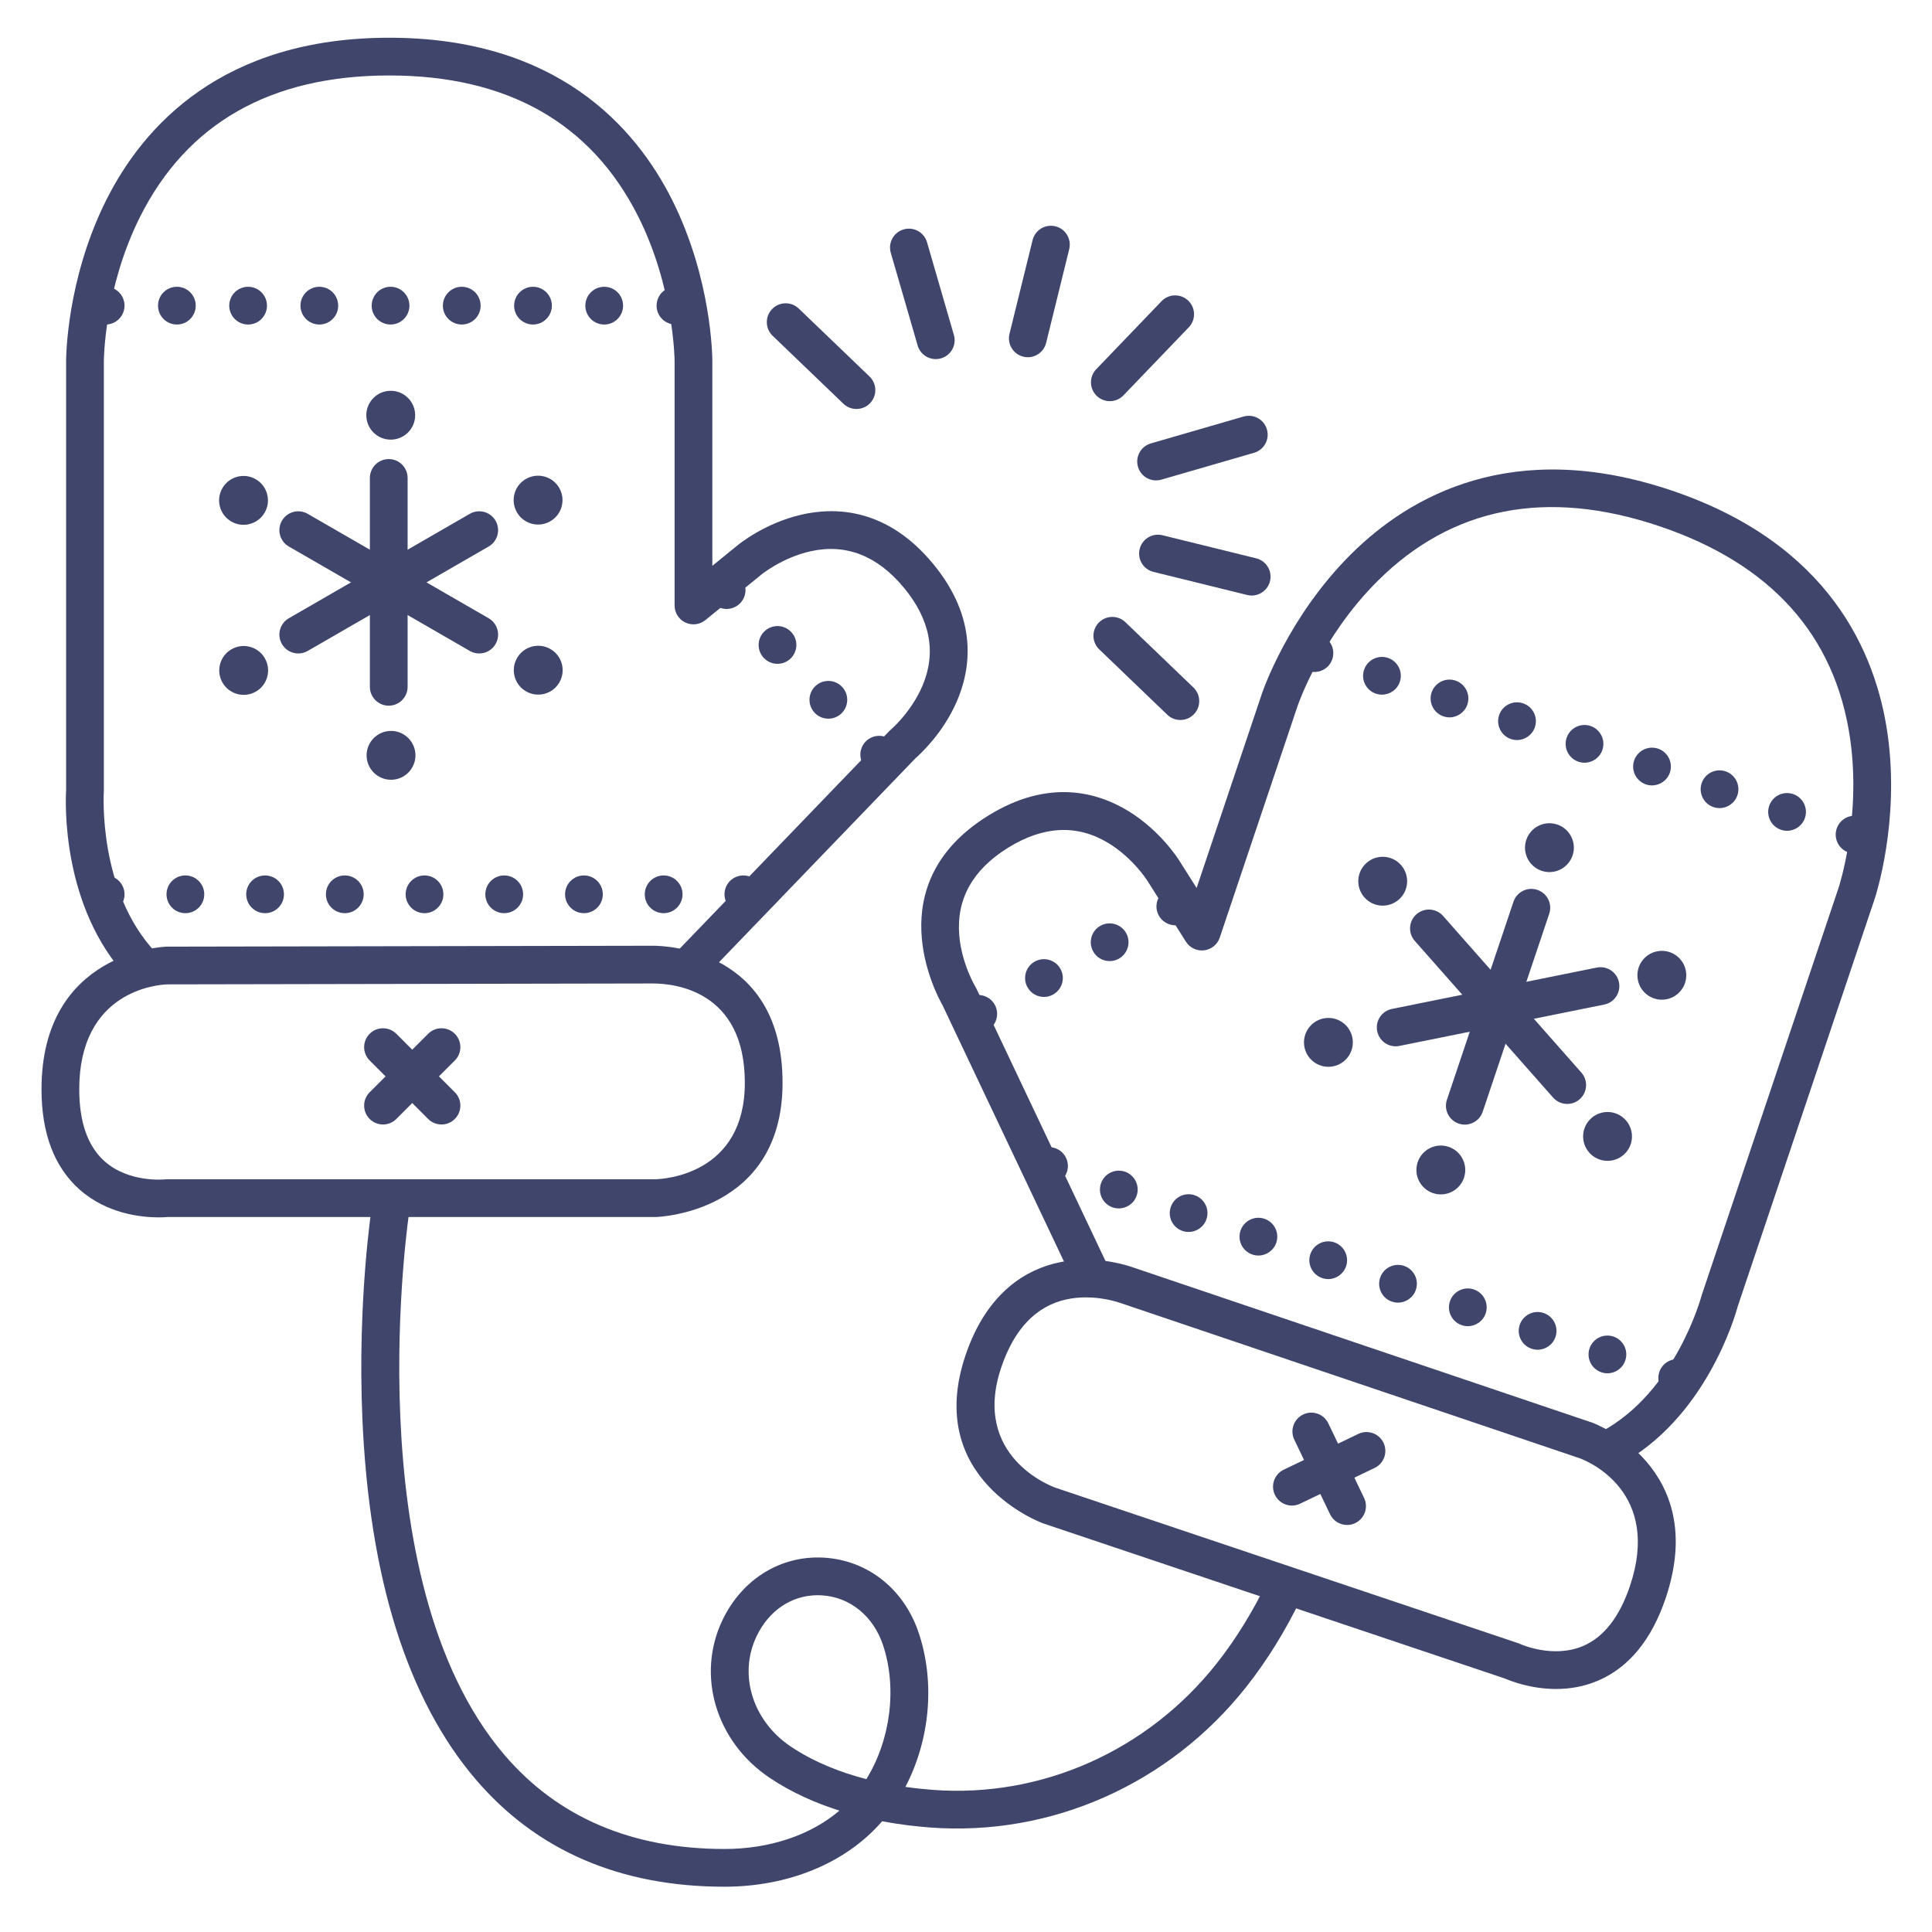 <?xml version="1.0" ?><svg enable-background="new 0 0 512 512" version="1.1" viewBox="0 0 512 512" xml:space="preserve" xmlns="http://www.w3.org/2000/svg" xmlns:xlink="http://www.w3.org/1999/xlink"><g id="Colors"><g><g><path d="M226.97,108.383c-1.245,0-2.492-0.462-3.462-1.393l-18.754-18.007c-1.992-1.912-2.057-5.078-0.144-7.069     c1.911-1.991,5.075-2.058,7.069-0.144l18.754,18.006c1.992,1.912,2.057,5.078,0.144,7.069     C229.596,107.869,228.284,108.383,226.97,108.383z" fill="#3F456B"/></g><g><path d="M312.809,190.804c-1.245,0-2.492-0.462-3.462-1.394l-18.033-17.315c-1.992-1.913-2.057-5.078-0.144-7.069     c1.911-1.991,5.075-2.058,7.069-0.144l18.033,17.315c1.992,1.913,2.057,5.078,0.144,7.069     C315.435,190.289,314.123,190.804,312.809,190.804z" fill="#3F456B"/></g></g><g><g><path d="M331.713,157.82c-0.396,0-0.798-0.047-1.2-0.146l-24.836-6.118c-2.681-0.661-4.319-3.37-3.658-6.051     c0.661-2.682,3.369-4.316,6.051-3.659l24.836,6.118c2.681,0.661,4.319,3.37,3.658,6.051     C336.002,156.294,333.96,157.82,331.713,157.82z" fill="#3F456B"/></g></g><g><g><path d="M306.375,127.313c-2.169,0-4.166-1.422-4.801-3.609c-0.769-2.652,0.759-5.426,3.411-6.194l24.568-7.121     c2.658-0.77,5.425,0.759,6.194,3.41c0.769,2.652-0.759,5.426-3.411,6.194l-24.568,7.121     C307.304,127.249,306.835,127.313,306.375,127.313z" fill="#3F456B"/></g></g><g><g><path d="M294.117,106.314c-1.245,0-2.492-0.462-3.462-1.394c-1.992-1.913-2.057-5.078-0.144-7.069l17.316-18.034     c1.911-1.992,5.076-2.057,7.069-0.144c1.992,1.913,2.057,5.078,0.144,7.069l-17.316,18.034     C296.743,105.799,295.431,106.314,294.117,106.314z" fill="#3F456B"/></g></g><g><g><path d="M272.384,94.669c-0.396,0-0.798-0.047-1.2-0.146c-2.681-0.661-4.319-3.37-3.658-6.051l6.118-24.836     c0.661-2.682,3.368-4.317,6.051-3.659c2.681,0.661,4.319,3.37,3.658,6.051l-6.118,24.836     C276.673,93.144,274.631,94.669,272.384,94.669z" fill="#3F456B"/></g></g><g><g><path d="M247.988,95.166c-2.169,0-4.166-1.422-4.801-3.609l-7.122-24.57c-0.769-2.652,0.759-5.426,3.411-6.194     c2.652-0.77,5.426,0.759,6.194,3.41l7.122,24.57c0.769,2.652-0.759,5.426-3.411,6.194     C248.918,95.102,248.448,95.166,247.988,95.166z" fill="#3F456B"/></g></g><g><g><path d="M28,86c-0.33,0-0.65-0.03-0.98-0.1c-0.319-0.06-0.63-0.16-0.93-0.28c-0.3-0.13-0.6-0.28-0.87-0.46     c-0.27-0.19-0.53-0.39-0.76-0.62c-0.23-0.24-0.44-0.49-0.62-0.76c-0.18-0.28-0.33-0.57-0.46-0.87c-0.12-0.3-0.22-0.61-0.28-0.93     C23.03,81.65,23,81.32,23,81c0-0.33,0.03-0.66,0.1-0.98c0.061-0.32,0.16-0.63,0.28-0.93c0.13-0.3,0.28-0.6,0.46-0.87     s0.39-0.53,0.62-0.76c0.229-0.23,0.49-0.44,0.76-0.62c0.271-0.18,0.57-0.33,0.87-0.46c0.3-0.12,0.61-0.22,0.93-0.28     c0.65-0.13,1.311-0.13,1.96,0c0.32,0.06,0.63,0.16,0.931,0.28c0.3,0.13,0.59,0.28,0.859,0.46c0.28,0.18,0.53,0.39,0.761,0.62     c0.229,0.23,0.439,0.49,0.63,0.76c0.18,0.27,0.33,0.57,0.46,0.87c0.12,0.3,0.22,0.61,0.279,0.93C32.97,80.34,33,80.67,33,81     c0,1.32-0.53,2.6-1.47,3.54c-0.23,0.23-0.48,0.43-0.761,0.62c-0.27,0.18-0.56,0.33-0.859,0.46c-0.301,0.12-0.61,0.22-0.931,0.28     C28.649,85.97,28.33,86,28,86z" fill="#3F456B"/></g><g><path d="M155.12,81c0-2.76,2.239-5,5-5l0,0c2.77,0,5,2.24,5,5l0,0c0,2.76-2.23,5-5,5l0,0     C157.359,86,155.12,83.76,155.12,81z M136.25,81c0-2.76,2.24-5,5-5l0,0c2.76,0,5,2.24,5,5l0,0c0,2.76-2.24,5-5,5l0,0     C138.49,86,136.25,83.76,136.25,81z M117.37,81c0-2.76,2.239-5,5-5l0,0c2.77,0,5,2.24,5,5l0,0c0,2.76-2.23,5-5,5l0,0     C119.609,86,117.37,83.76,117.37,81z M98.5,81c0-2.76,2.24-5,5-5l0,0c2.76,0,5,2.24,5,5l0,0c0,2.76-2.24,5-5,5l0,0     C100.74,86,98.5,83.76,98.5,81z M79.63,81c0-2.76,2.229-5,4.99-5l0,0c2.77,0,5,2.24,5,5l0,0c0,2.76-2.23,5-5,5l0,0     C81.859,86,79.63,83.76,79.63,81z M60.75,81c0-2.76,2.24-5,5-5l0,0c2.76,0,5,2.24,5,5l0,0c0,2.76-2.24,5-5,5l0,0     C62.99,86,60.75,83.76,60.75,81z M41.88,81c0-2.76,2.229-5,5-5l0,0c2.76,0,4.99,2.24,4.99,5l0,0c0,2.76-2.23,5-4.99,5l0,0     C44.109,86,41.88,83.76,41.88,81z" fill="#3F456B"/></g><g><path d="M179,86c-0.33,0-0.65-0.03-0.98-0.1c-0.319-0.06-0.63-0.16-0.93-0.28c-0.3-0.13-0.6-0.28-0.87-0.46     c-0.27-0.19-0.53-0.4-0.76-0.63C174.53,83.61,174,82.32,174,81c0-0.33,0.03-0.66,0.1-0.98c0.061-0.32,0.16-0.63,0.28-0.93     c0.13-0.31,0.28-0.6,0.46-0.87s0.39-0.53,0.62-0.76c1.17-1.16,2.89-1.69,4.52-1.36c0.32,0.06,0.63,0.16,0.931,0.28     c0.3,0.13,0.59,0.28,0.859,0.46c0.28,0.18,0.53,0.39,0.761,0.62c0.229,0.23,0.439,0.49,0.63,0.76c0.18,0.27,0.33,0.56,0.46,0.87     c0.12,0.3,0.22,0.61,0.279,0.93C183.97,80.34,184,80.67,184,81c0,1.32-0.53,2.61-1.47,3.53c-0.23,0.23-0.48,0.44-0.761,0.63     c-0.27,0.18-0.56,0.33-0.859,0.46c-0.301,0.12-0.61,0.22-0.931,0.28C179.649,85.97,179.33,86,179,86z" fill="#3F456B"/></g></g><g><g><path d="M28,242c-0.33,0-0.65-0.03-0.98-0.1c-0.319-0.06-0.63-0.16-0.93-0.28c-0.3-0.13-0.6-0.28-0.87-0.46     c-0.27-0.18-0.53-0.39-0.76-0.62c-0.23-0.23-0.44-0.49-0.62-0.76s-0.33-0.57-0.46-0.87c-0.12-0.3-0.22-0.61-0.28-0.93     c-0.069-0.32-0.1-0.65-0.1-0.98c0-1.32,0.53-2.61,1.46-3.54c0.229-0.23,0.49-0.43,0.76-0.62c0.271-0.18,0.57-0.33,0.87-0.46     c0.3-0.12,0.61-0.22,0.93-0.28c0.65-0.13,1.311-0.13,1.96,0c0.32,0.06,0.63,0.16,0.931,0.28c0.3,0.13,0.59,0.28,0.859,0.46     c0.28,0.19,0.53,0.39,0.761,0.62C32.47,234.4,33,235.68,33,237c0,1.32-0.53,2.61-1.47,3.54c-0.23,0.23-0.48,0.44-0.761,0.62     c-0.27,0.18-0.56,0.33-0.859,0.46c-0.301,0.12-0.61,0.22-0.931,0.28C28.649,241.97,28.33,242,28,242z" fill="#3F456B"/></g><g><path d="M170.87,237c0-2.76,2.239-5,5-5l0,0c2.76,0,5.01,2.24,5.01,5l0,0c0,2.76-2.25,5-5.01,5l0,0     C173.109,242,170.87,239.76,170.87,237z M149.75,237c0-2.76,2.24-5,5-5l0,0c2.76,0,5,2.24,5,5l0,0c0,2.76-2.24,5-5,5l0,0     C151.99,242,149.75,239.76,149.75,237z M128.62,237c0-2.76,2.239-5,5-5l0,0c2.76,0,5.01,2.24,5.01,5l0,0c0,2.76-2.25,5-5.01,5     l0,0C130.859,242,128.62,239.76,128.62,237z M107.5,237c0-2.76,2.24-5,5-5l0,0c2.76,0,5,2.24,5,5l0,0c0,2.76-2.24,5-5,5l0,0     C109.74,242,107.5,239.76,107.5,237z M86.37,237c0-2.76,2.239-5,5-5l0,0c2.76,0,5.01,2.24,5.01,5l0,0c0,2.76-2.25,5-5.01,5l0,0     C88.609,242,86.37,239.76,86.37,237z M65.25,237c0-2.76,2.24-5,5-5l0,0c2.76,0,5,2.24,5,5l0,0c0,2.76-2.24,5-5,5l0,0     C67.49,242,65.25,239.76,65.25,237z M44.13,237c0-2.76,2.229-5,4.99-5l0,0c2.77,0,5.01,2.24,5.01,5l0,0c0,2.76-2.24,5-5.01,5l0,0     C46.359,242,44.13,239.76,44.13,237z" fill="#3F456B"/></g><g><path d="M197,242c-0.33,0-0.65-0.03-0.98-0.1c-0.319-0.06-0.63-0.16-0.93-0.28c-0.3-0.13-0.6-0.28-0.87-0.46     c-0.27-0.18-0.53-0.39-0.76-0.62c-0.93-0.94-1.46-2.22-1.46-3.54c0-1.32,0.53-2.61,1.46-3.54c0.229-0.23,0.49-0.44,0.76-0.62     c0.271-0.18,0.561-0.33,0.87-0.46c0.3-0.12,0.61-0.22,0.93-0.28c0.65-0.13,1.311-0.13,1.96,0c0.32,0.06,0.63,0.16,0.931,0.28     c0.3,0.13,0.59,0.28,0.87,0.46c0.27,0.18,0.529,0.39,0.76,0.62c0.93,0.93,1.46,2.22,1.46,3.54c0,1.32-0.53,2.6-1.46,3.54     C199.6,241.47,198.319,242,197,242z" fill="#3F456B"/></g></g><g><g><path d="M233,205c-0.33,0-0.65-0.03-0.98-0.1c-0.319-0.06-0.63-0.16-0.93-0.28c-0.3-0.13-0.6-0.28-0.87-0.46     c-0.27-0.19-0.53-0.39-0.76-0.63c-0.23-0.23-0.44-0.48-0.62-0.75c-0.18-0.28-0.33-0.57-0.46-0.87c-0.12-0.3-0.22-0.61-0.28-0.93     c-0.069-0.33-0.1-0.66-0.1-0.98c0-0.33,0.03-0.66,0.1-0.98c0.061-0.32,0.16-0.63,0.28-0.93c0.13-0.3,0.28-0.59,0.46-0.87     c0.18-0.27,0.39-0.53,0.62-0.76c0.229-0.23,0.49-0.44,0.76-0.62c0.271-0.18,0.57-0.33,0.87-0.46c0.3-0.12,0.61-0.22,0.93-0.28     c0.65-0.13,1.311-0.13,1.96,0c0.32,0.06,0.63,0.16,0.931,0.28c0.3,0.13,0.59,0.28,0.859,0.46c0.28,0.18,0.54,0.39,0.771,0.62     c0.229,0.23,0.439,0.49,0.62,0.76c0.18,0.28,0.33,0.57,0.46,0.87c0.12,0.3,0.22,0.61,0.279,0.93c0.07,0.32,0.101,0.65,0.101,0.98     c0,0.32-0.03,0.65-0.101,0.98c-0.06,0.32-0.159,0.63-0.279,0.93c-0.13,0.3-0.28,0.59-0.46,0.87c-0.181,0.27-0.391,0.52-0.62,0.75     c-0.23,0.24-0.49,0.44-0.771,0.63c-0.27,0.18-0.56,0.33-0.859,0.46c-0.301,0.12-0.61,0.22-0.931,0.28     C233.649,204.97,233.33,205,233,205z" fill="#3F456B"/></g><g><path d="M215.859,188.86c-1.88-2.03-1.76-5.19,0.261-7.07l0,0c2.029-1.88,5.189-1.76,7.069,0.27l0,0     c1.88,2.02,1.761,5.19-0.27,7.07l0,0c-0.96,0.89-2.18,1.33-3.4,1.33l0,0C218.18,190.46,216.84,189.92,215.859,188.86z      M202.38,174.32c-1.88-2.03-1.76-5.19,0.27-7.07l0,0c2.021-1.88,5.181-1.76,7.061,0.27l0,0c1.88,2.02,1.76,5.19-0.271,7.07l0,0     c-0.96,0.89-2.18,1.33-3.39,1.33l0,0C204.7,175.92,203.359,175.38,202.38,174.32z" fill="#3F456B"/></g><g><path d="M192.569,161.38c-0.329,0-0.659-0.04-0.979-0.1c-0.32-0.07-0.63-0.16-0.94-0.29     c-0.3-0.12-0.59-0.28-0.859-0.46c-0.271-0.18-0.53-0.39-0.76-0.62c-0.931-0.93-1.471-2.22-1.471-3.53     c0-0.33,0.04-0.66,0.101-0.98c0.069-0.32,0.159-0.63,0.29-0.94c0.119-0.3,0.279-0.59,0.46-0.86c0.18-0.27,0.39-0.53,0.62-0.76     c0.229-0.23,0.489-0.44,0.76-0.62c0.27-0.18,0.56-0.33,0.859-0.46c0.311-0.12,0.62-0.22,0.94-0.28c0.64-0.13,1.31-0.13,1.95,0     c0.319,0.06,0.64,0.16,0.939,0.28c0.301,0.13,0.59,0.28,0.86,0.46c0.28,0.18,0.53,0.39,0.76,0.62c0.23,0.23,0.44,0.49,0.62,0.76     s0.34,0.56,0.46,0.86c0.13,0.31,0.22,0.62,0.29,0.94c0.061,0.32,0.1,0.65,0.1,0.98c0,1.31-0.539,2.6-1.47,3.53     c-0.229,0.23-0.479,0.44-0.76,0.62c-0.271,0.18-0.56,0.34-0.86,0.46c-0.3,0.13-0.62,0.22-0.939,0.29     C193.22,161.34,192.89,161.38,192.569,161.38z" fill="#3F456B"/></g></g><g><g><path d="M491.479,226.18c-0.33,0-0.66-0.04-0.979-0.1c-0.32-0.07-0.63-0.16-0.94-0.29     c-0.3-0.12-0.59-0.28-0.859-0.46c-0.271-0.18-0.53-0.39-0.761-0.62c-0.229-0.23-0.439-0.48-0.62-0.76     c-0.18-0.27-0.329-0.56-0.46-0.86c-0.119-0.3-0.22-0.62-0.279-0.94c-0.07-0.32-0.101-0.65-0.101-0.97     c0-0.33,0.03-0.66,0.101-0.98c0.06-0.32,0.16-0.63,0.279-0.94c0.131-0.3,0.28-0.59,0.46-0.86c0.181-0.27,0.391-0.53,0.62-0.76     c0.23-0.23,0.49-0.44,0.761-0.62c0.27-0.18,0.56-0.34,0.859-0.46c0.311-0.13,0.62-0.22,0.94-0.29c0.649-0.13,1.31-0.13,1.96,0     c0.31,0.07,0.63,0.16,0.93,0.29c0.3,0.12,0.59,0.28,0.86,0.46c0.28,0.18,0.53,0.39,0.76,0.62c0.23,0.23,0.44,0.49,0.63,0.76     c0.17,0.27,0.33,0.56,0.45,0.86c0.13,0.31,0.229,0.62,0.29,0.94c0.06,0.32,0.1,0.65,0.1,0.98c0,0.32-0.04,0.65-0.1,0.97     c-0.061,0.32-0.16,0.64-0.29,0.94c-0.12,0.3-0.28,0.59-0.45,0.86c-0.189,0.28-0.399,0.53-0.63,0.76     c-0.229,0.23-0.479,0.44-0.76,0.62c-0.271,0.18-0.561,0.34-0.86,0.46c-0.3,0.13-0.62,0.22-0.93,0.29     C492.13,226.14,491.8,226.18,491.479,226.18z" fill="#3F456B"/></g><g><path d="M471.99,219.9c-2.61-0.87-4.021-3.71-3.141-6.33l0,0c0.88-2.61,3.71-4.02,6.33-3.14l0,0     c2.62,0.87,4.03,3.71,3.15,6.33l0,0c-0.71,2.09-2.65,3.41-4.74,3.41l0,0C473.06,220.17,472.52,220.08,471.99,219.9z      M454.1,213.89c-2.62-0.88-4.02-3.71-3.149-6.33l0,0c0.88-2.62,3.72-4.03,6.34-3.15l0,0c2.609,0.88,4.02,3.72,3.14,6.34l0,0     c-0.7,2.09-2.649,3.41-4.74,3.41l0,0C455.17,214.15,454.63,214.07,454.1,213.89z M436.21,207.88c-2.62-0.88-4.03-3.71-3.15-6.33     l0,0c0.88-2.62,3.721-4.03,6.34-3.15l0,0c2.61,0.88,4.021,3.72,3.141,6.33l0,0c-0.7,2.09-2.65,3.41-4.74,3.41l0,0     C437.27,208.14,436.74,208.06,436.21,207.88z M418.319,201.87c-2.619-0.88-4.029-3.72-3.149-6.33l0,0     c0.88-2.62,3.72-4.03,6.33-3.15l0,0c2.62,0.88,4.03,3.71,3.149,6.33l0,0c-0.699,2.09-2.649,3.41-4.739,3.41l0,0     C419.38,202.13,418.85,202.05,418.319,201.87z M400.43,195.86c-2.62-0.88-4.03-3.72-3.149-6.34l0,0     c0.88-2.61,3.71-4.02,6.329-3.14l0,0c2.62,0.88,4.03,3.71,3.15,6.33l0,0c-0.7,2.09-2.65,3.41-4.74,3.41l0,0     C401.49,196.12,400.95,196.03,400.43,195.86z M382.53,189.84c-2.61-0.88-4.021-3.71-3.141-6.33l0,0     c0.88-2.62,3.71-4.02,6.33-3.15l0,0c2.62,0.88,4.03,3.72,3.15,6.34l0,0c-0.71,2.09-2.65,3.41-4.74,3.41l0,0     C383.6,190.11,383.06,190.02,382.53,189.84z M364.64,183.83c-2.62-0.88-4.03-3.71-3.149-6.33l0,0c0.88-2.62,3.72-4.03,6.34-3.15     l0,0c2.609,0.88,4.02,3.72,3.14,6.34l0,0c-0.7,2.09-2.65,3.4-4.74,3.4l0,0C365.71,184.09,365.17,184.01,364.64,183.83z" fill="#3F456B"/></g><g><path d="M348.34,178.08c-0.32,0-0.65-0.03-0.98-0.1c-0.31-0.06-0.63-0.16-0.93-0.28     c-0.3-0.13-0.59-0.28-0.86-0.46c-0.279-0.18-0.529-0.39-0.76-0.62c-0.229-0.23-0.439-0.49-0.62-0.76     c-0.189-0.27-0.34-0.56-0.46-0.87c-0.13-0.3-0.229-0.61-0.29-0.93c-0.069-0.32-0.1-0.65-0.1-0.98c0-0.32,0.03-0.65,0.1-0.98     c0.061-0.31,0.16-0.63,0.29-0.93c0.12-0.3,0.271-0.59,0.46-0.86c0.181-0.28,0.391-0.53,0.62-0.76c0.23-0.23,0.48-0.44,0.76-0.63     c0.271-0.18,0.561-0.33,0.86-0.45c0.3-0.13,0.62-0.23,0.93-0.29c0.65-0.13,1.32-0.13,1.96,0c0.32,0.06,0.631,0.16,0.94,0.29     c0.3,0.12,0.59,0.27,0.86,0.45c0.27,0.19,0.529,0.4,0.76,0.63c0.229,0.23,0.439,0.48,0.62,0.76c0.18,0.27,0.33,0.56,0.46,0.86     c0.12,0.3,0.22,0.62,0.28,0.93c0.069,0.33,0.1,0.66,0.1,0.98c0,0.33-0.03,0.66-0.1,0.98c-0.061,0.32-0.16,0.63-0.28,0.93     c-0.13,0.31-0.28,0.6-0.46,0.87c-0.181,0.27-0.391,0.53-0.62,0.76c-0.23,0.23-0.49,0.44-0.76,0.62     c-0.271,0.18-0.561,0.33-0.86,0.46c-0.31,0.12-0.62,0.22-0.94,0.28C349,178.05,348.67,178.08,348.34,178.08z" fill="#3F456B"/></g></g><g><g><path d="M444.479,370.18c-0.33,0-0.66-0.04-0.979-0.1c-0.32-0.07-0.63-0.16-0.931-0.29     c-0.31-0.12-0.6-0.28-0.869-0.46c-0.271-0.18-0.53-0.39-0.761-0.62c-0.229-0.23-0.439-0.48-0.62-0.76     c-0.18-0.27-0.329-0.56-0.46-0.86c-0.119-0.3-0.22-0.62-0.279-0.94c-0.07-0.32-0.101-0.65-0.101-0.97     c0-0.33,0.03-0.66,0.101-0.98c0.06-0.32,0.16-0.63,0.279-0.94c0.131-0.3,0.28-0.59,0.46-0.86c0.181-0.27,0.391-0.53,0.62-0.76     c0.23-0.23,0.49-0.44,0.761-0.62c0.27-0.18,0.56-0.34,0.869-0.46c0.301-0.13,0.61-0.22,0.931-0.29c1.62-0.32,3.35,0.21,4.51,1.37     c0.93,0.93,1.47,2.22,1.47,3.54c0,1.31-0.54,2.6-1.47,3.53S445.8,370.18,444.479,370.18z" fill="#3F456B"/></g><g><path d="M424.38,363.67c-2.61-0.88-4.021-3.72-3.14-6.33l0,0c0.89-2.62,3.72-4.02,6.34-3.14l0,0     c2.62,0.88,4.02,3.72,3.14,6.33l0,0c-0.7,2.09-2.65,3.41-4.74,3.41l0,0C425.45,363.94,424.91,363.85,424.38,363.67z      M405.89,357.43c-2.62-0.88-4.03-3.72-3.149-6.34l0,0c0.89-2.61,3.72-4.02,6.34-3.13l0,0c2.62,0.88,4.02,3.72,3.14,6.33l0,0     c-0.7,2.09-2.65,3.4-4.74,3.4l0,0C406.95,357.69,406.41,357.61,405.89,357.43z M387.39,351.19c-2.62-0.88-4.03-3.72-3.14-6.34     l0,0c0.88-2.61,3.72-4.02,6.33-3.14l0,0c2.62,0.89,4.029,3.72,3.14,6.34l0,0c-0.7,2.09-2.65,3.4-4.729,3.4l0,0     C388.46,351.45,387.92,351.37,387.39,351.19z M368.89,344.95c-2.62-0.89-4.02-3.72-3.14-6.34l0,0c0.88-2.62,3.72-4.02,6.34-3.14     l0,0c2.61,0.88,4.02,3.72,3.13,6.34l0,0c-0.7,2.08-2.65,3.4-4.729,3.4l0,0C369.96,345.21,369.42,345.12,368.89,344.95z      M350.39,338.7c-2.609-0.88-4.02-3.72-3.14-6.33l0,0c0.89-2.62,3.72-4.02,6.34-3.14l0,0c2.61,0.88,4.02,3.72,3.14,6.34l0,0     c-0.71,2.08-2.649,3.4-4.739,3.4l0,0C351.46,338.97,350.92,338.88,350.39,338.7z M331.89,332.46c-2.62-0.88-4.02-3.72-3.14-6.33     l0,0c0.89-2.62,3.72-4.03,6.34-3.14l0,0c2.62,0.88,4.02,3.72,3.14,6.33l0,0c-0.699,2.09-2.649,3.41-4.739,3.41l0,0     C332.96,332.73,332.42,332.64,331.89,332.46z M313.399,326.22c-2.619-0.88-4.029-3.72-3.14-6.33l0,0     c0.88-2.62,3.72-4.03,6.33-3.14l0,0c2.62,0.88,4.02,3.72,3.14,6.33l0,0c-0.699,2.09-2.649,3.4-4.739,3.4l0,0     C314.46,326.48,313.93,326.4,313.399,326.22z M294.899,319.98c-2.619-0.88-4.02-3.72-3.14-6.34l0,0     c0.88-2.61,3.72-4.02,6.34-3.14l0,0c2.61,0.89,4.021,3.72,3.13,6.34l0,0c-0.699,2.09-2.649,3.4-4.729,3.4l0,0     C295.97,320.24,295.43,320.16,294.899,319.98z" fill="#3F456B"/></g><g><path d="M278,314c-0.33,0-0.65-0.03-0.98-0.1c-0.319-0.06-0.63-0.16-0.93-0.28c-0.31-0.13-0.6-0.28-0.87-0.46     c-0.27-0.18-0.53-0.39-0.76-0.62c-0.93-0.94-1.46-2.22-1.46-3.54c0-0.33,0.03-0.66,0.1-0.98c0.061-0.32,0.16-0.63,0.28-0.93     c0.13-0.3,0.28-0.59,0.46-0.87c0.18-0.27,0.39-0.52,0.62-0.76c0.229-0.23,0.49-0.43,0.76-0.62c0.271-0.18,0.561-0.33,0.87-0.46     c0.3-0.12,0.61-0.22,0.93-0.28c0.65-0.13,1.311-0.13,1.96,0c0.32,0.06,0.63,0.16,0.931,0.28c0.3,0.13,0.59,0.28,0.859,0.46     c0.28,0.19,0.54,0.39,0.771,0.62c0.229,0.24,0.439,0.49,0.62,0.76c0.18,0.28,0.33,0.57,0.46,0.87c0.12,0.3,0.22,0.61,0.279,0.93     c0.07,0.32,0.101,0.65,0.101,0.98c0,1.32-0.53,2.6-1.46,3.54c-0.23,0.23-0.49,0.44-0.771,0.62c-0.27,0.18-0.56,0.33-0.859,0.46     c-0.301,0.12-0.61,0.22-0.931,0.28C278.649,313.97,278.33,314,278,314z" fill="#3F456B"/></g></g><g><g><path d="M259.25,273.68c-0.32,0-0.65-0.03-0.98-0.09c-0.31-0.07-0.63-0.16-0.93-0.29     c-0.3-0.12-0.59-0.28-0.86-0.46c-0.279-0.18-0.529-0.39-0.76-0.62c-0.229-0.23-0.439-0.49-0.62-0.76     c-0.18-0.27-0.34-0.56-0.46-0.86c-0.13-0.3-0.229-0.62-0.29-0.94c-0.069-0.32-0.1-0.65-0.1-0.97c0-1.32,0.54-2.61,1.47-3.54     c0.23-0.23,0.48-0.44,0.76-0.62c0.271-0.18,0.561-0.34,0.86-0.46c0.3-0.13,0.62-0.22,0.93-0.29c0.65-0.13,1.32-0.13,1.96,0     c0.32,0.07,0.63,0.16,0.94,0.29c0.3,0.12,0.59,0.28,0.86,0.46c0.27,0.18,0.529,0.39,0.76,0.62c0.93,0.93,1.46,2.22,1.46,3.54     c0,1.31-0.53,2.6-1.46,3.53c-0.23,0.23-0.49,0.44-0.76,0.62c-0.271,0.18-0.561,0.34-0.86,0.46c-0.311,0.13-0.62,0.22-0.94,0.29     C259.91,273.65,259.58,273.68,259.25,273.68z" fill="#3F456B"/></g><g><path d="M272.27,261.59c-1.319-2.43-0.43-5.47,2-6.79l0,0c2.42-1.32,5.46-0.42,6.78,2l0,0     c1.32,2.42,0.43,5.46-2,6.78l0,0c-0.76,0.42-1.58,0.62-2.39,0.62l0,0C274.89,264.2,273.18,263.25,272.27,261.59z M289.68,252.1     c-1.32-2.43-0.43-5.46,1.99-6.79l0,0c2.43-1.32,5.46-0.42,6.79,2l0,0c1.32,2.42,0.42,5.46-2,6.78l0,0     c-0.76,0.42-1.58,0.61-2.391,0.61l0,0C292.3,254.7,290.58,253.76,289.68,252.1z" fill="#3F456B"/></g><g><path d="M311.47,245.21c-0.32,0-0.65-0.03-0.97-0.1c-0.32-0.06-0.641-0.16-0.94-0.28     c-0.3-0.13-0.59-0.28-0.859-0.46c-0.28-0.18-0.53-0.39-0.761-0.62c-0.93-0.93-1.47-2.22-1.47-3.54c0-0.32,0.04-0.65,0.1-0.97     c0.07-0.32,0.16-0.64,0.29-0.94c0.12-0.3,0.28-0.59,0.46-0.86c0.181-0.28,0.391-0.53,0.62-0.76c0.23-0.23,0.48-0.44,0.761-0.62     c0.27-0.18,0.56-0.34,0.859-0.46c0.3-0.13,0.62-0.22,0.94-0.29c0.64-0.13,1.31-0.13,1.95,0c0.319,0.07,0.63,0.16,0.939,0.29     c0.3,0.12,0.59,0.28,0.86,0.46c0.27,0.18,0.53,0.39,0.76,0.62c0.23,0.23,0.44,0.48,0.62,0.76c0.18,0.27,0.34,0.56,0.46,0.86     c0.13,0.3,0.22,0.62,0.29,0.94c0.06,0.32,0.09,0.65,0.09,0.97c0,1.32-0.53,2.61-1.46,3.54c-0.229,0.23-0.49,0.44-0.76,0.62     c-0.271,0.18-0.561,0.33-0.86,0.46c-0.31,0.12-0.62,0.22-0.939,0.28C312.13,245.18,311.8,245.21,311.47,245.21z" fill="#3F456B"/></g></g></g><g id="Lines"><g><path d="M182.766,260.869c-1.248,0-2.498-0.464-3.468-1.399c-1.988-1.916-2.048-5.081-0.133-7.07l56.428-58.584    c0.13-0.135,0.268-0.262,0.411-0.381c0.041-0.035,5.429-4.614,8.436-11.643c3.768-8.809,2.119-17.572-4.902-26.045    c-7.022-8.478-15.326-11.729-24.681-9.665c-7.464,1.646-12.965,6.089-13.02,6.134l-14.908,12.122    c-1.497,1.217-3.56,1.464-5.303,0.636c-1.742-0.829-2.852-2.586-2.852-4.515V95.625c0-0.187-0.161-19.496-9.7-38.375    C156.585,32.533,134.404,20,103.149,20c-31.387,0-53.618,12.633-66.075,37.549c-9.441,18.882-9.551,37.887-9.551,38.077v113.884    c0,0.119-0.004,0.238-0.013,0.356c-0.018,0.253-1.604,26.297,13.765,42.57c1.896,2.008,1.806,5.172-0.202,7.068    c-2.008,1.896-5.173,1.805-7.067-0.202c-17.859-18.911-16.655-47.098-16.482-49.954V95.625c0-0.871,0.12-21.578,10.606-42.549    C37.955,33.425,58.946,10,103.149,10c44.202,0,65.193,23.425,75.019,43.077c10.486,20.971,10.606,41.678,10.606,42.549v54.323    l6.731-5.473c0.251-0.208,7.1-5.817,16.787-8.066c9.263-2.153,22.846-1.649,34.945,12.958    c12.098,14.601,10.064,28.04,6.228,36.743c-3.633,8.241-9.538,13.682-10.834,14.813l-56.264,58.415    C185.387,260.356,184.077,260.869,182.766,260.869z" fill="#3F456B"/></g><g><path d="M42.053,322.615c-4.517,0-13.675-0.898-20.977-7.386C14.391,309.289,11,300.358,11,288.686    c0-36.644,32.782-37.808,33.113-37.815c0.035-0.001,0.069-0.001,0.104-0.001l128.812-0.239c3.525,0,34.356,1.019,34.356,36.304    c0,34.625-33.256,35.58-33.592,35.586l-129.327,0C44.021,322.559,43.181,322.615,42.053,322.615z M44.313,260.869    C41.692,260.966,21,262.571,21,288.686c0,8.692,2.261,15.107,6.719,19.068c6.46,5.74,15.828,4.812,15.919,4.801    c0.195-0.023,0.393-0.035,0.589-0.035h129.423c2.623-0.074,23.737-1.431,23.737-25.586c0-24.407-18.635-26.304-24.347-26.304    L44.313,260.869z" fill="#3F456B"/></g><g><g><path d="M103.021,187.012c-2.762,0-5-2.239-5-5v-55.35c0-2.761,2.238-5,5-5s5,2.239,5,5v55.35     C108.021,184.773,105.783,187.012,103.021,187.012z" fill="#3F456B"/></g><g><path d="M126.995,173.175c-0.848,0-1.707-0.216-2.494-0.67L76.544,144.83c-2.392-1.38-3.212-4.438-1.832-6.83     c1.381-2.392,4.437-3.213,6.83-1.832l47.957,27.675c2.392,1.38,3.212,4.438,1.832,6.83     C130.404,172.278,128.724,173.175,126.995,173.175z" fill="#3F456B"/></g><g><path d="M79.048,173.175c-1.729,0-3.409-0.897-4.336-2.502c-1.38-2.392-0.56-5.449,1.832-6.83l47.957-27.675     c2.392-1.38,5.448-0.56,6.83,1.832c1.38,2.392,0.56,5.449-1.832,6.83l-47.957,27.675     C80.755,172.959,79.896,173.175,79.048,173.175z" fill="#3F456B"/></g></g><g><g><g><path d="M103.549,103.565c3.575,0,6.473,2.896,6.473,6.473c0,3.574-2.897,6.472-6.473,6.472      c-3.574,0-6.473-2.898-6.473-6.472C97.077,106.462,99.975,103.565,103.549,103.565z" fill="#3F456B"/></g></g></g><g><g><g><path d="M103.625,193.701c3.575,0,6.473,2.896,6.473,6.473c0,3.574-2.897,6.472-6.473,6.472      c-3.574,0-6.473-2.898-6.473-6.472C97.153,196.598,100.051,193.701,103.625,193.701z" fill="#3F456B"/></g></g></g><g><g><g><path d="M58.933,129.369c1.788-3.096,5.745-4.157,8.842-2.369c3.095,1.787,4.156,5.745,2.369,8.842      c-1.787,3.095-5.746,4.156-8.841,2.369C58.205,136.422,57.146,132.464,58.933,129.369z" fill="#3F456B"/></g></g></g><g><g><g><path d="M137.031,174.371c1.788-3.096,5.745-4.157,8.842-2.369c3.095,1.787,4.156,5.745,2.369,8.842      c-1.787,3.095-5.746,4.156-8.841,2.369C136.303,181.424,135.244,177.466,137.031,174.371z" fill="#3F456B"/></g></g></g><g><g><g><path d="M58.971,180.909c-1.788-3.096-0.728-7.054,2.369-8.842c3.095-1.787,7.054-0.727,8.841,2.369      c1.787,3.095,0.727,7.054-2.369,8.842C64.716,185.066,60.758,184.004,58.971,180.909z" fill="#3F456B"/></g></g></g><g><g><g><path d="M136.993,135.775c-1.788-3.096-0.728-7.054,2.369-8.842c3.095-1.787,7.054-0.727,8.841,2.369      c1.787,3.095,0.727,7.054-2.369,8.842C142.738,139.932,138.78,138.87,136.993,135.775z" fill="#3F456B"/></g></g></g><g><path d="M426.646,388.869c-1.787,0-3.517-0.961-4.416-2.649c-1.299-2.437-0.377-5.465,2.06-6.764    c19.751-10.53,26.543-35.724,26.609-35.977c0.028-0.11,0.063-0.227,0.1-0.334l36.273-107.953    c0.059-0.176,6.057-18.532,3.027-39.466c-3.967-27.408-21-46.353-50.628-56.308c-29.751-9.998-54.849-5.103-74.593,14.548    c-14.964,14.892-21.121,32.872-21.182,33.052l-20.649,61.456c-0.614,1.829-2.226,3.141-4.142,3.372    c-1.915,0.235-3.793-0.662-4.823-2.291l-10.255-16.214c-0.054-0.085-3.853-6.048-10.403-9.986    c-8.21-4.936-17.117-4.499-26.473,1.301c-9.355,5.796-13.71,13.577-12.944,23.127c0.611,7.62,4.26,13.677,4.296,13.737    c0.092,0.15,0.185,0.319,0.26,0.478l34.83,73.506c1.183,2.496,0.118,5.477-2.378,6.66c-2.498,1.183-5.477,0.118-6.659-2.377    l-34.745-73.327c-1.896-3.327-17.156-32.194,12.072-50.304c16.121-9.992,29.155-6.143,37.253-1.152    c8.466,5.218,13.171,12.715,13.367,13.032l4.612,7.292l17.303-51.494c0.277-0.826,6.987-20.416,23.605-36.955    c15.574-15.498,42.931-31.017,84.833-16.939c41.9,14.079,54.337,42.97,57.393,64.728c3.26,23.218-3.221,42.885-3.499,43.711    l-36.222,107.799c-0.746,2.763-8.582,29.866-31.534,42.103C428.246,388.679,427.44,388.869,426.646,388.869z" fill="#3F456B"/></g><g><path d="M412.367,447.597c-6.715,0-12.065-2.131-13.425-2.724l-122.514-41.165    c-0.396-0.14-31.613-11.637-20.585-44.459c5.784-17.216,16.6-22.917,24.654-24.667c8.723-1.896,16.519,0.204,19.466,1.195    l122.037,41.257c0.032,0.011,0.065,0.022,0.098,0.034c0.312,0.113,31.016,11.658,19.345,46.393    c-3.718,11.065-9.776,18.451-18.006,21.953C419.626,447.034,415.816,447.597,412.367,447.597z M287.78,343.818    c-1.631,0-3.376,0.148-5.158,0.535c-8.034,1.747-13.855,7.83-17.3,18.081c-7.932,23.607,13.456,31.498,14.37,31.822    l122.664,41.214c0.187,0.063,0.369,0.136,0.547,0.221c0.065,0.03,8.707,3.933,16.694,0.488c5.45-2.351,9.611-7.702,12.367-15.903    c8.317-24.755-10.786-32.866-13.24-33.793L296.77,345.252C295.554,344.844,292.066,343.818,287.78,343.818z" fill="#3F456B"/></g><g><path d="M388.192,298.034c-0.528,0-1.065-0.084-1.594-0.262c-2.617-0.88-4.026-3.715-3.146-6.333l17.63-52.467    c0.879-2.618,3.714-4.026,6.332-3.147c2.617,0.88,4.026,3.715,3.146,6.333l-17.63,52.467    C392.229,296.715,390.281,298.034,388.192,298.034z" fill="#3F456B"/></g><g><path d="M369.864,277.279c-2.331,0-4.417-1.639-4.896-4.011c-0.546-2.707,1.205-5.344,3.912-5.891l54.274-10.959    c2.712-0.551,5.344,1.206,5.891,3.911c0.546,2.707-1.205,5.344-3.912,5.891l-54.274,10.959    C370.524,277.247,370.191,277.279,369.864,277.279z" fill="#3F456B"/></g><g><path d="M415.33,292.553c-1.385,0-2.762-0.571-3.75-1.691l-36.645-41.508c-1.828-2.07-1.631-5.23,0.438-7.058    c2.07-1.827,5.229-1.631,7.058,0.439l36.645,41.508c1.828,2.07,1.631,5.23-0.438,7.058    C417.687,292.141,416.506,292.553,415.33,292.553z" fill="#3F456B"/></g><g><g><g><path d="M412.677,218.504c-3.389-1.139-7.058,0.684-8.197,4.074c-1.138,3.388,0.685,7.058,4.074,8.197      c3.388,1.138,7.059-0.685,8.197-4.074C417.89,223.311,416.065,219.642,412.677,218.504z" fill="#3F456B"/></g></g></g><g><g><g><path d="M383.896,303.921c-3.389-1.139-7.058,0.684-8.197,4.074c-1.138,3.388,0.685,7.058,4.074,8.197      c3.388,1.138,7.059-0.685,8.197-4.074C389.109,308.728,387.284,305.059,383.896,303.921z" fill="#3F456B"/></g></g></g><g><g><g><path d="M446.751,257.174c-0.708-3.504-4.121-5.771-7.627-5.062c-3.503,0.708-5.77,4.122-5.062,7.627      c0.708,3.503,4.123,5.77,7.626,5.062C445.194,264.092,447.459,260.677,446.751,257.174z" fill="#3F456B"/></g></g></g><g><g><g><path d="M358.387,274.957c-0.708-3.504-4.121-5.771-7.627-5.062c-3.503,0.708-5.77,4.122-5.062,7.627      c0.708,3.503,4.123,5.77,7.626,5.062C356.83,281.875,359.095,278.46,358.387,274.957z" fill="#3F456B"/></g></g></g><g><g><g><path d="M430.299,306.018c2.681-2.366,2.937-6.455,0.57-9.136c-2.365-2.68-6.455-2.936-9.136-0.57      c-2.68,2.365-2.936,6.456-0.571,9.136C423.529,308.129,427.619,308.383,430.299,306.018z" fill="#3F456B"/></g></g></g><g><g><g><path d="M370.716,238.384c2.681-2.366,2.937-6.455,0.57-9.136c-2.365-2.68-6.455-2.936-9.136-0.57      c-2.68,2.365-2.936,6.456-0.571,9.136C363.946,240.495,368.036,240.749,370.716,238.384z" fill="#3F456B"/></g></g></g><g><path d="M191.999,500c-27.613,0-49.786-9.559-65.901-28.41c-18.151-21.232-28.27-53.487-30.071-95.869    c-1.328-31.212,2.496-55.96,2.659-56.999c0.431-2.728,2.988-4.585,5.716-4.162c2.728,0.429,4.591,2.988,4.163,5.715    c-0.153,0.975-14.842,98.078,25.146,144.83C147.839,481.624,167.45,490,191.999,490c11.986,0,22.819-3.659,30.46-10.166    c-6.303-1.992-12.673-4.787-18.494-8.696c-14.271-9.583-19.519-27.18-12.48-41.841c5.227-10.886,15.549-17.214,26.984-16.494    c11.548,0.72,21.128,8.354,25.001,19.924c4.433,13.24,2.925,28.483-3.533,40.817c2.565,0.368,4.999,0.619,7.23,0.788    c28.796,2.181,56.905-10.312,75.199-33.415c5.122-6.469,9.706-13.897,13.624-22.078c1.192-2.491,4.176-3.544,6.67-2.35    c2.49,1.192,3.542,4.179,2.35,6.669c-4.239,8.851-9.22,16.914-14.804,23.966c-20.359,25.712-51.67,39.614-83.795,37.178    c-3.772-0.286-8.076-0.79-12.64-1.65c-0.159,0.185-0.319,0.368-0.481,0.55C223.773,493.878,208.724,500,191.999,500z     M216.716,422.749c-6.91,0-12.915,4-16.216,10.877c-4.868,10.139-1.066,22.424,9.04,29.211c6.207,4.168,13.244,6.888,20.05,8.652    c6.38-10.303,8.237-24.115,4.397-35.586c-2.555-7.63-8.739-12.657-16.142-13.118C217.467,422.76,217.09,422.749,216.716,422.749z" fill="#3F456B"/></g><g><path d="M117,298c-1.279,0-2.56-0.488-3.535-1.464l-15.5-15.5c-1.953-1.953-1.953-5.119,0-7.071    c1.951-1.952,5.119-1.952,7.07,0l15.5,15.5c1.953,1.953,1.953,5.119,0,7.071C119.56,297.512,118.279,298,117,298z" fill="#3F456B"/></g><g><path d="M101.5,298c-1.279,0-2.56-0.488-3.535-1.464c-1.953-1.953-1.953-5.119,0-7.071l15.5-15.5    c1.951-1.952,5.119-1.952,7.07,0c1.953,1.953,1.953,5.119,0,7.071l-15.5,15.5C104.06,297.512,102.779,298,101.5,298z" fill="#3F456B"/></g><g><path d="M356.993,404.133c-1.864,0-3.652-1.046-4.513-2.839l-9.479-19.765c-1.193-2.49-0.144-5.477,2.347-6.67    c2.493-1.195,5.477-0.143,6.671,2.346l9.479,19.765c1.193,2.49,0.144,5.477-2.347,6.67    C358.454,403.975,357.718,404.133,356.993,404.133z" fill="#3F456B"/></g><g><path d="M342.372,398.991c-1.864,0-3.652-1.046-4.512-2.839c-1.194-2.49-0.145-5.476,2.346-6.67l19.764-9.479    c2.492-1.194,5.478-0.143,6.67,2.346c1.194,2.49,0.145,5.476-2.346,6.67l-19.764,9.479    C343.833,398.833,343.097,398.991,342.372,398.991z" fill="#3F456B"/></g></g></svg>